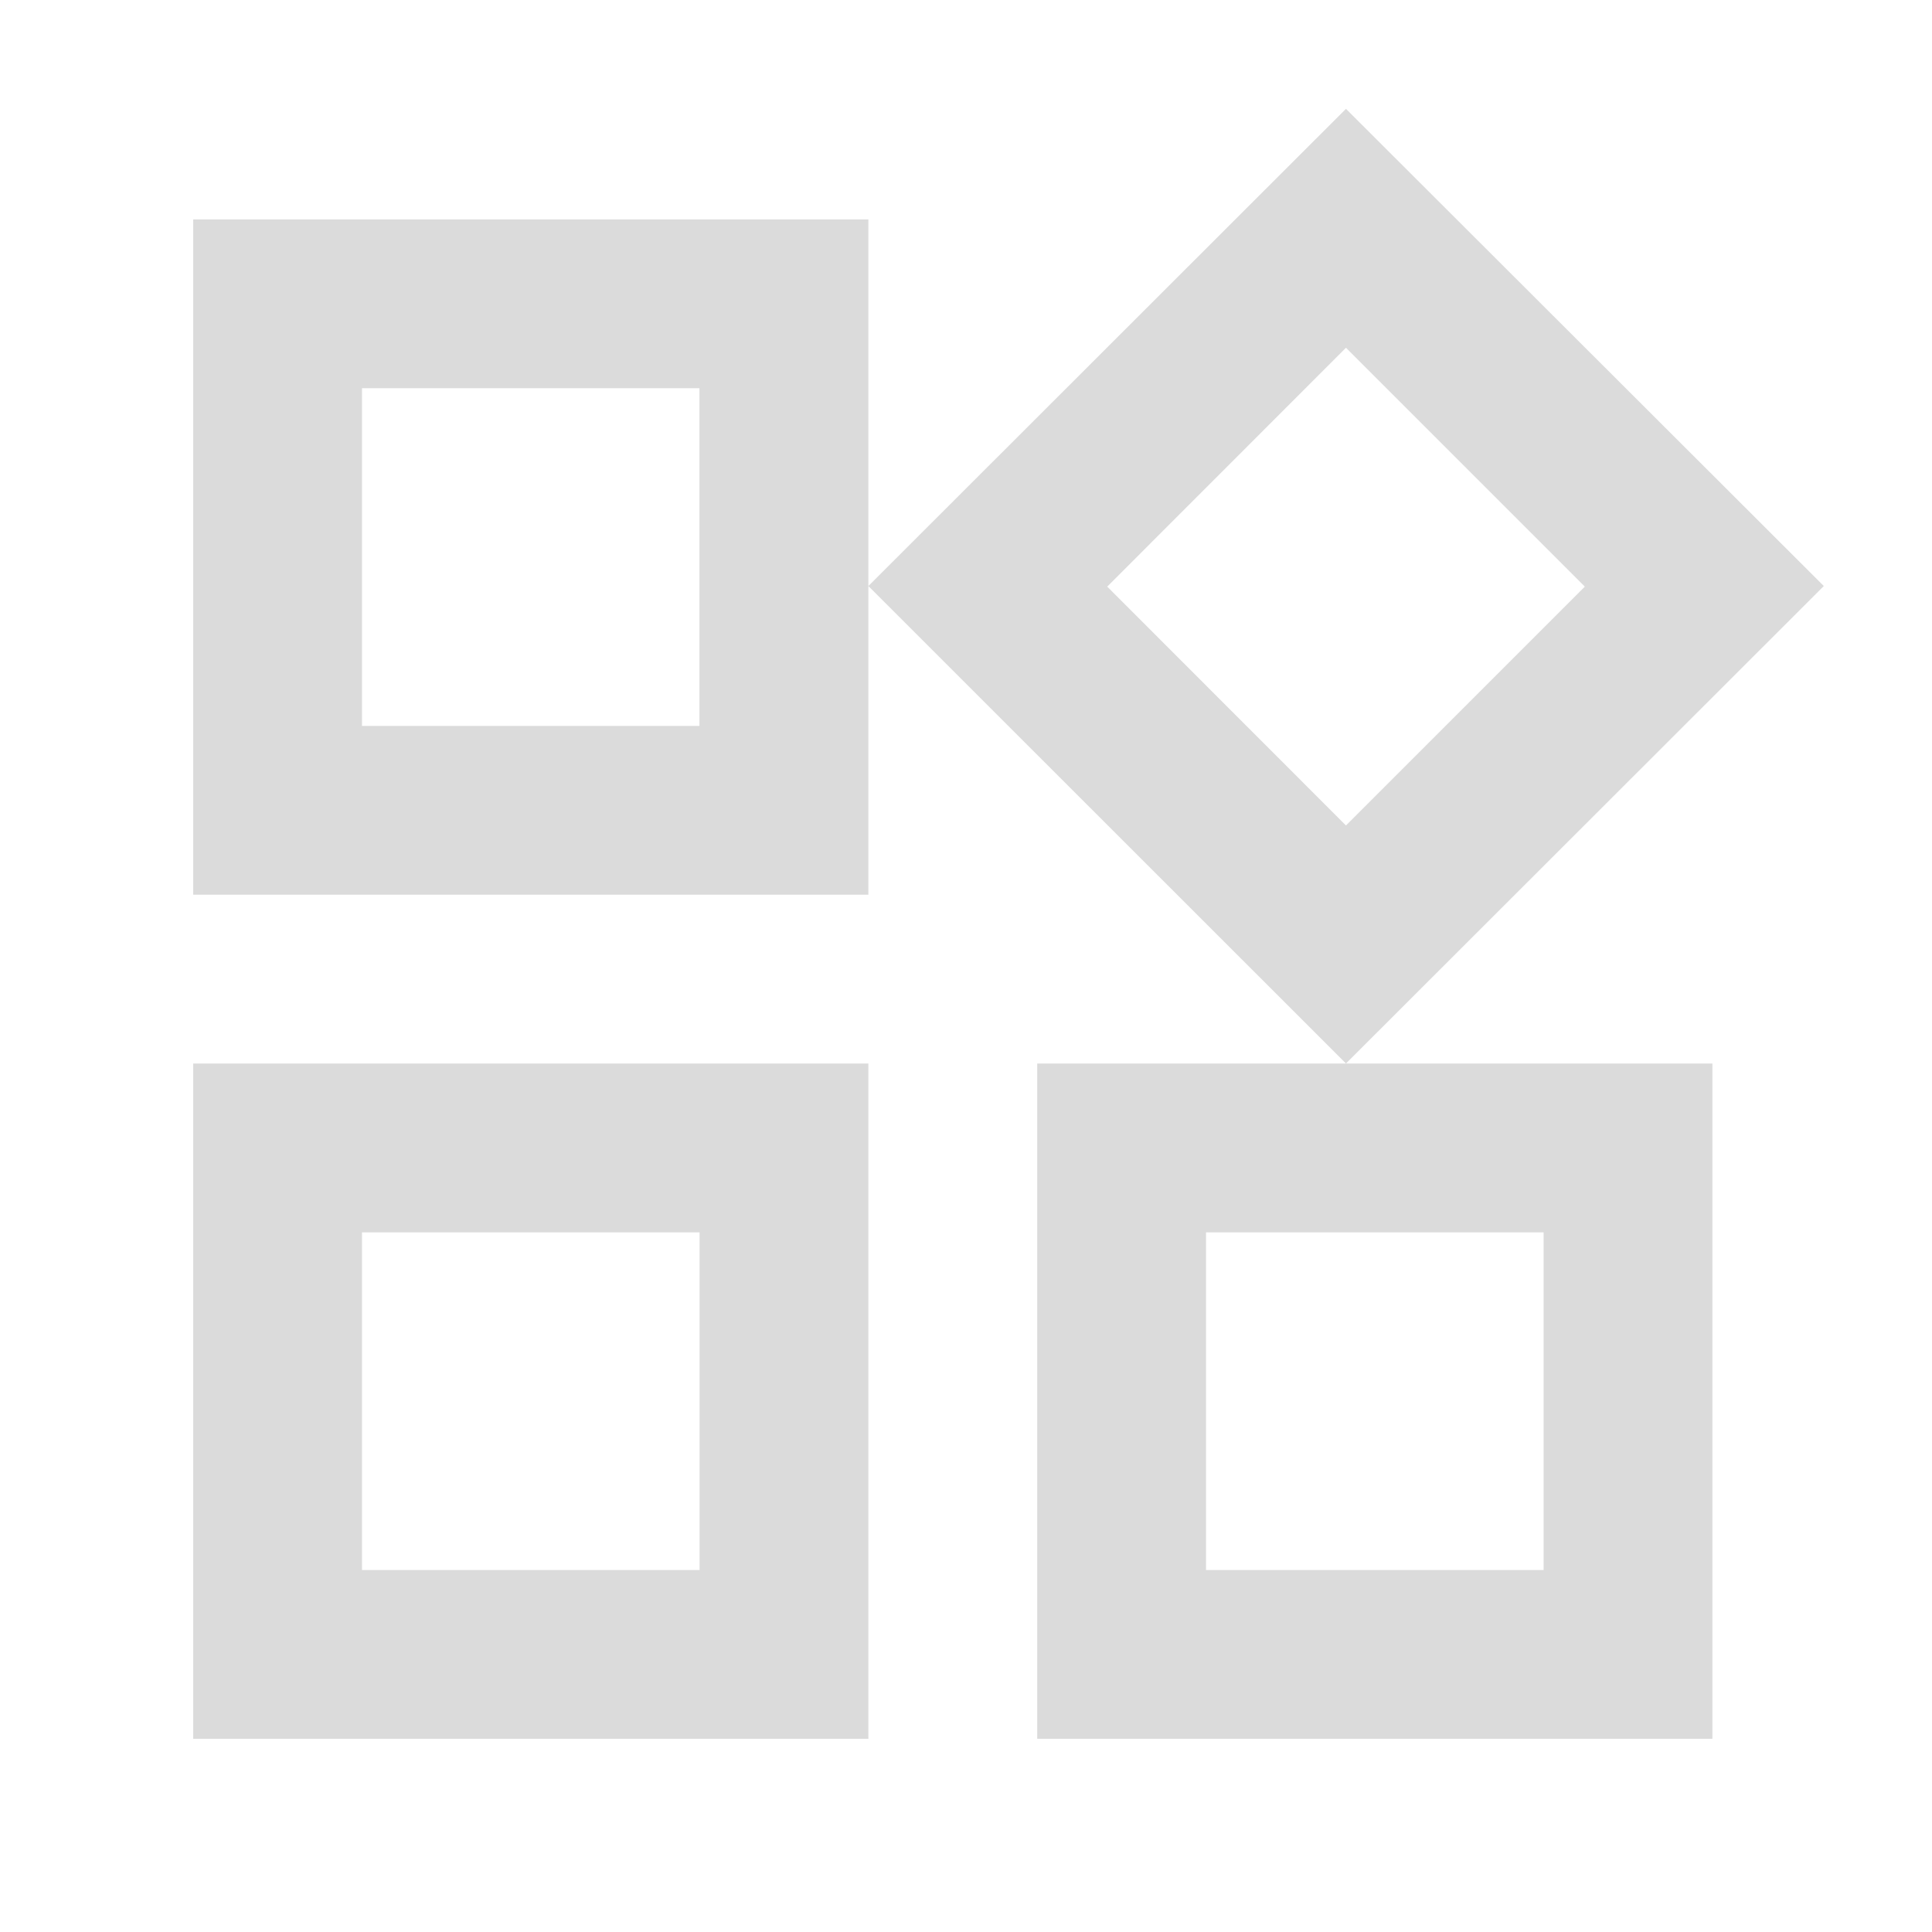 <svg id="icon_shortcut_30px" xmlns="http://www.w3.org/2000/svg" width="30" height="30" viewBox="0 0 30 30">
  <path id="패스_54" data-name="패스 54" d="M0,0H30V30H0Z" fill="none"/>
  <path id="패스_55" data-name="패스 55" d="M20.9,5.4l3.709,3.709L20.9,12.818,17.193,9.109,20.9,5.4m-10.039.629v5.243H5.621V6.028h5.242M23.969,19.136v5.243H18.727V19.136h5.242m-13.106,0v5.243H5.621V19.136h5.242M20.9,1.69,13.484,9.1,20.9,16.514,28.32,9.1,20.9,1.69ZM13.484,3.407H3V13.893H13.484ZM26.59,16.514H16.106V27H26.59Zm-13.106,0H3V27H13.484Z" fill="#dbdbdb"/>
</svg>
